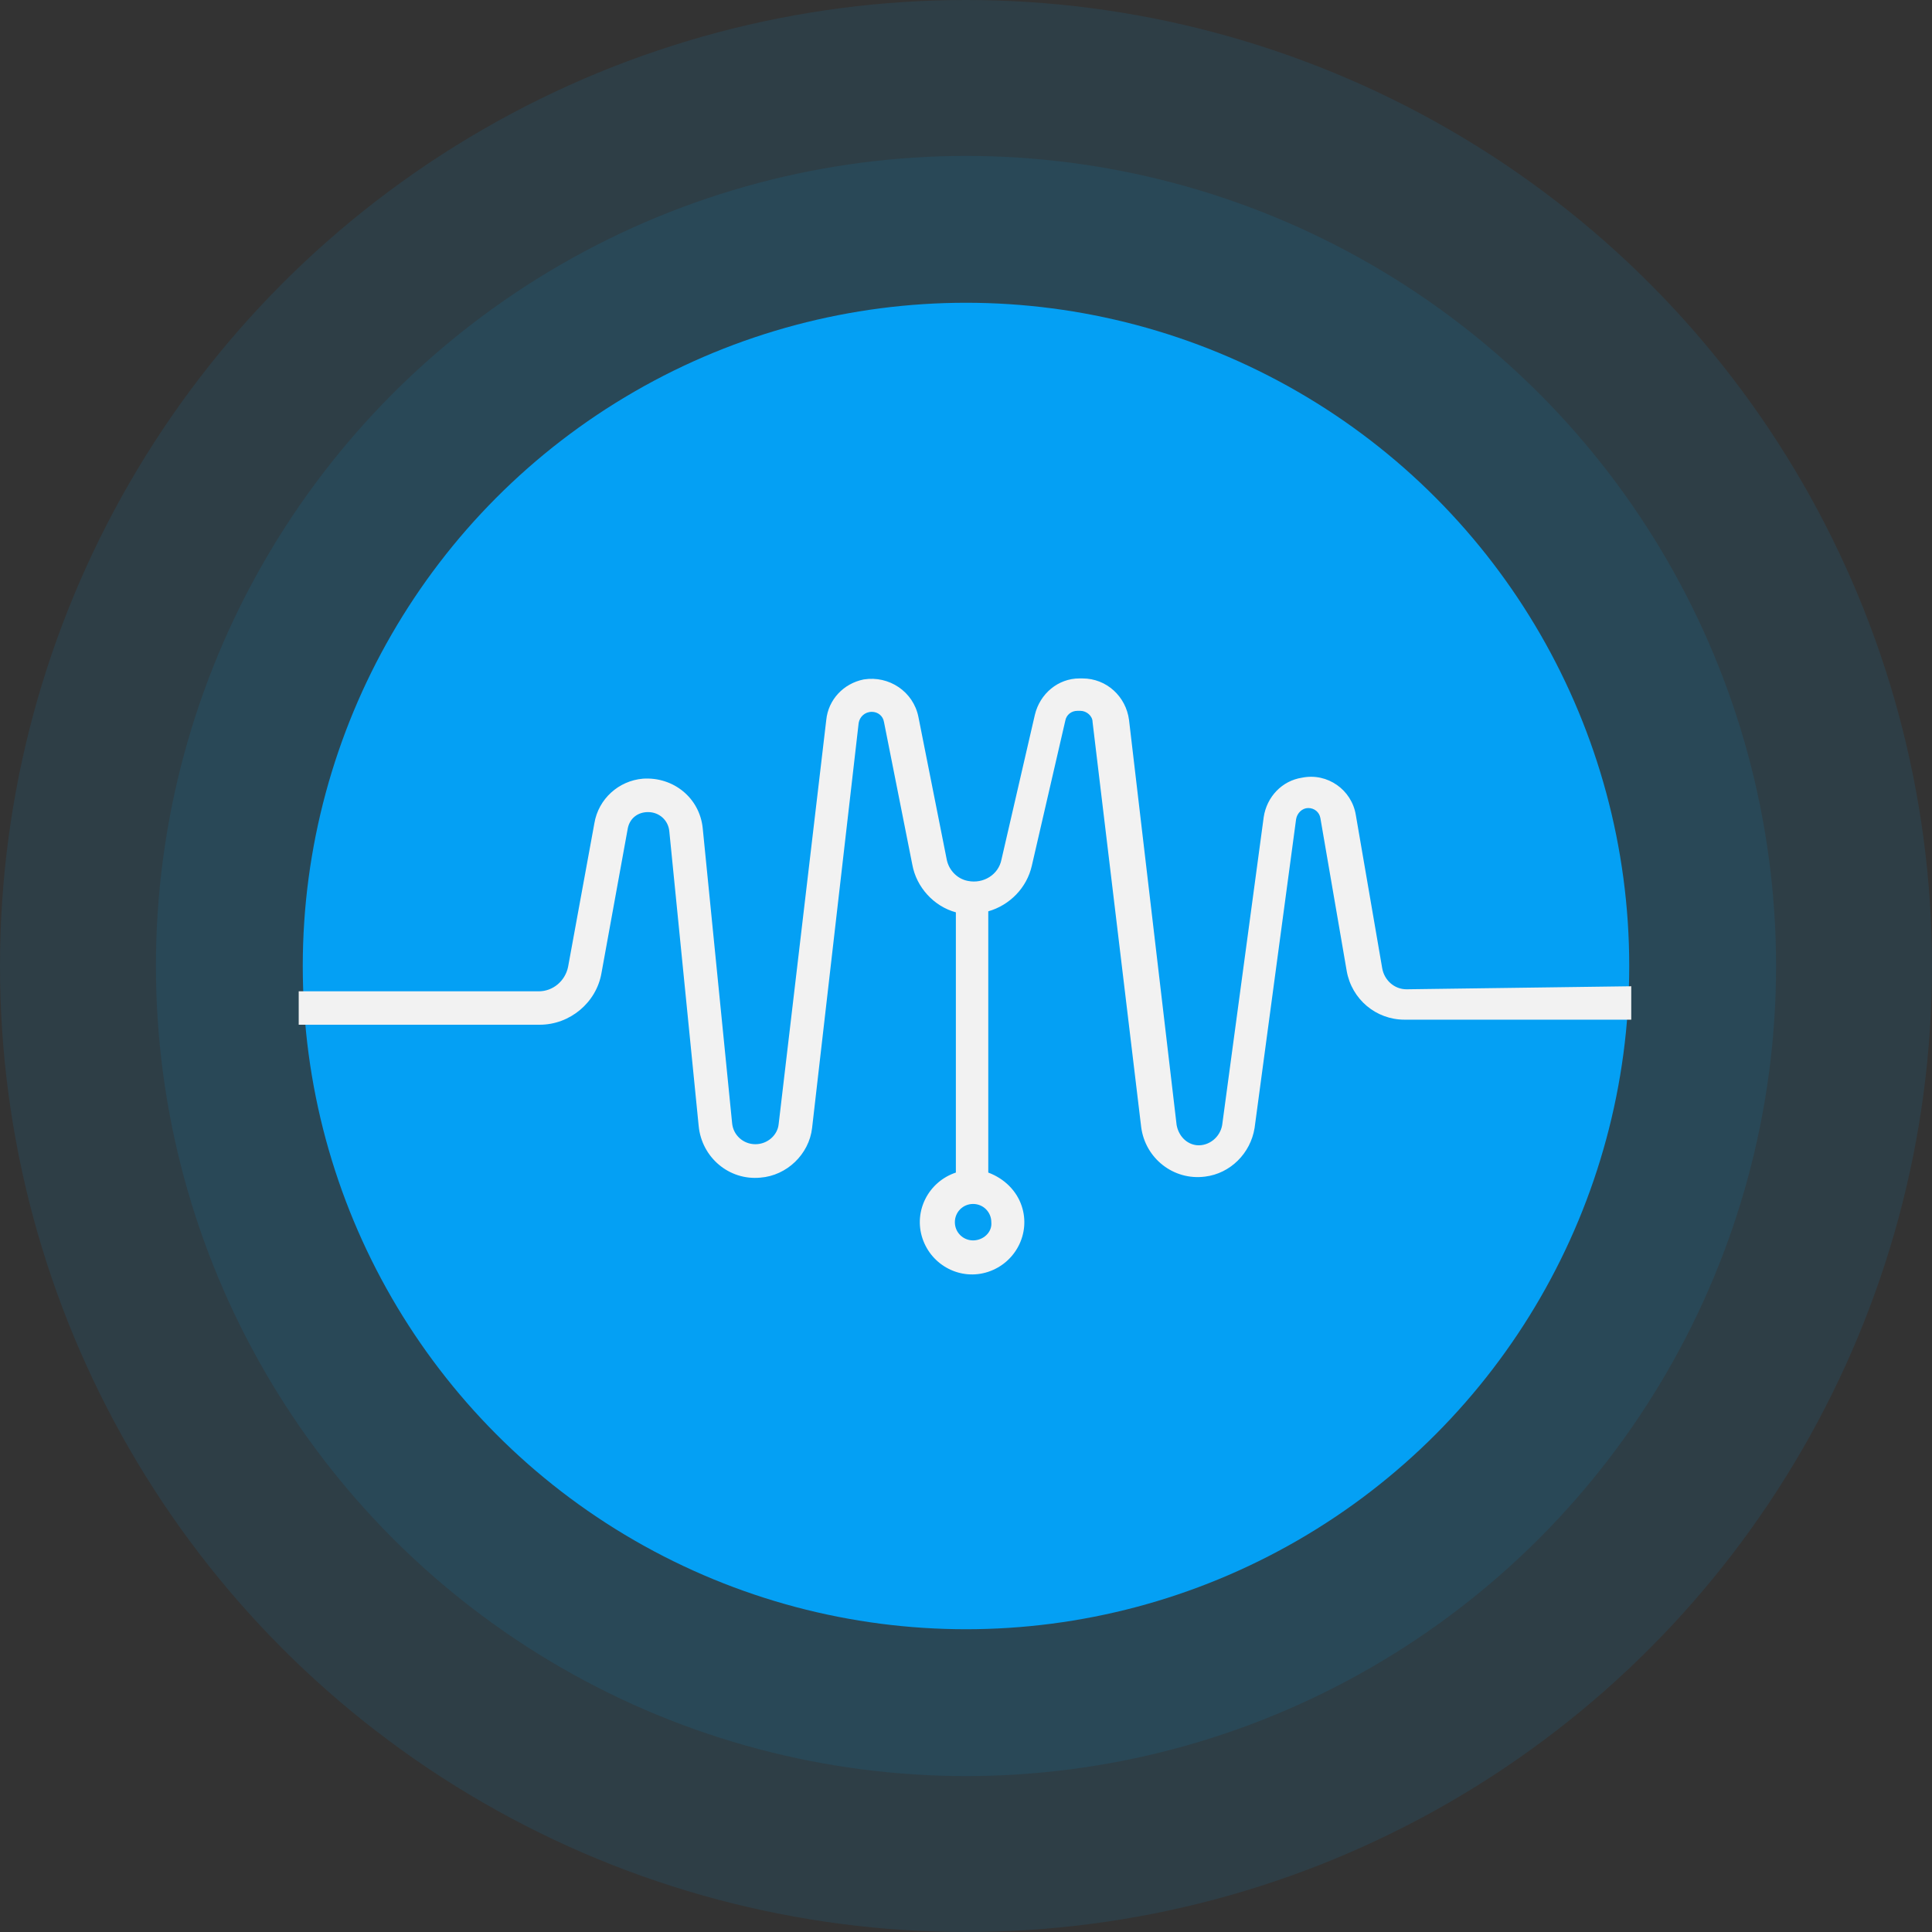 <?xml version="1.0" encoding="utf-8"?>
<!-- Generator: Adobe Illustrator 24.1.3, SVG Export Plug-In . SVG Version: 6.00 Build 0)  -->
<svg version="1.1" id="Layer_1" xmlns="http://www.w3.org/2000/svg" xmlns:xlink="http://www.w3.org/1999/xlink" x="0px" y="0px"
	 viewBox="0 0 190.8 190.8" style="enable-background:new 0 0 190.8 190.8;" xml:space="preserve">
<rect x="0" y="0" width="190.8" height="190.8" fill="#333333" stroke="none"/>
<style type="text/css">
	.st0{opacity:0.1;fill:#04A0F4;enable-background:new    ;}
	.st1{fill:#04A0F4;}
	.st2{fill:#F2F2F2;}
</style>
<circle class="st0" cx="95.4" cy="95.4" r="80"/>
<circle class="st0" cx="95.4" cy="95.4" r="95.4"/>
<circle class="st1" cx="95.4" cy="95.4" r="65.5"/>
<g>
	<g id="Layer_2_3_">
		<g id="Layer_1-2_1_">
			<path class="st2" d="M138.9,97.7c-1.2,0-2.2-0.9-2.4-2.1l-2.6-15.1c-0.4-2.5-2.8-4.2-5.3-3.7c-2,0.3-3.5,1.9-3.8,3.9l-4.1,30.4
				c-0.2,1.2-1.3,2.1-2.5,2c-1-0.1-1.8-0.9-2-2l-4.7-40c-0.3-2.3-2.2-4.1-4.6-4.1h-0.3c-2.1,0-3.9,1.5-4.4,3.6l-3.3,14.3
				c-0.3,1.5-1.8,2.4-3.3,2.1c-1.1-0.2-1.9-1.1-2.1-2.1l-2.8-14.1c-0.5-2.5-2.9-4.1-5.4-3.7c-2,0.4-3.5,2-3.7,4L76.9,111
				c-0.1,1.1-1.1,2-2.3,2c-1.2,0-2.2-0.9-2.3-2.1l-2.9-29.1c-0.3-3-2.9-5.1-5.9-4.9c-2.4,0.2-4.4,2-4.8,4.4l-2.6,14.2
				c-0.3,1.4-1.5,2.4-2.9,2.4H29.5v3.3h23.8c3,0,5.6-2.2,6.1-5.1L62,81.8c0.2-1,1-1.6,2-1.6c1.1,0,2,0.8,2.1,1.9l2.9,29.1
				c0.3,3.1,3,5.4,6.1,5.1c2.6-0.2,4.8-2.3,5.1-4.9l4.6-40c0.1-0.6,0.6-1.1,1.3-1.1c0.6,0,1.1,0.4,1.2,1l2.8,14.1
				c0.4,2.2,2.1,4.1,4.3,4.7v25.7c-2.7,0.9-4.2,3.8-3.3,6.5c0.9,2.7,3.8,4.2,6.5,3.3c2.7-0.9,4.2-3.8,3.3-6.5
				c-0.5-1.5-1.7-2.7-3.3-3.3V90c2.1-0.6,3.8-2.3,4.3-4.5l3.3-14.3c0.1-0.6,0.6-1,1.2-1h0.3c0.6,0,1.2,0.5,1.2,1.1l4.8,40
				c0.4,3.1,3.2,5.3,6.3,4.9c2.5-0.3,4.5-2.3,4.9-4.8l4.1-30.5c0.1-0.6,0.6-1.1,1.2-1.1c0.6,0,1.1,0.4,1.2,1l2.6,15.1
				c0.5,2.8,2.9,4.8,5.7,4.8h22.4v-3.3L138.9,97.7z M96.1,122.5c-1,0-1.8-0.8-1.8-1.8c0-1,0.8-1.8,1.8-1.8c1,0,1.8,0.8,1.8,1.8
				C98,121.7,97.1,122.5,96.1,122.5C96.1,122.5,96.1,122.5,96.1,122.5z"/>
		</g>
	</g>
</g>
</svg>
